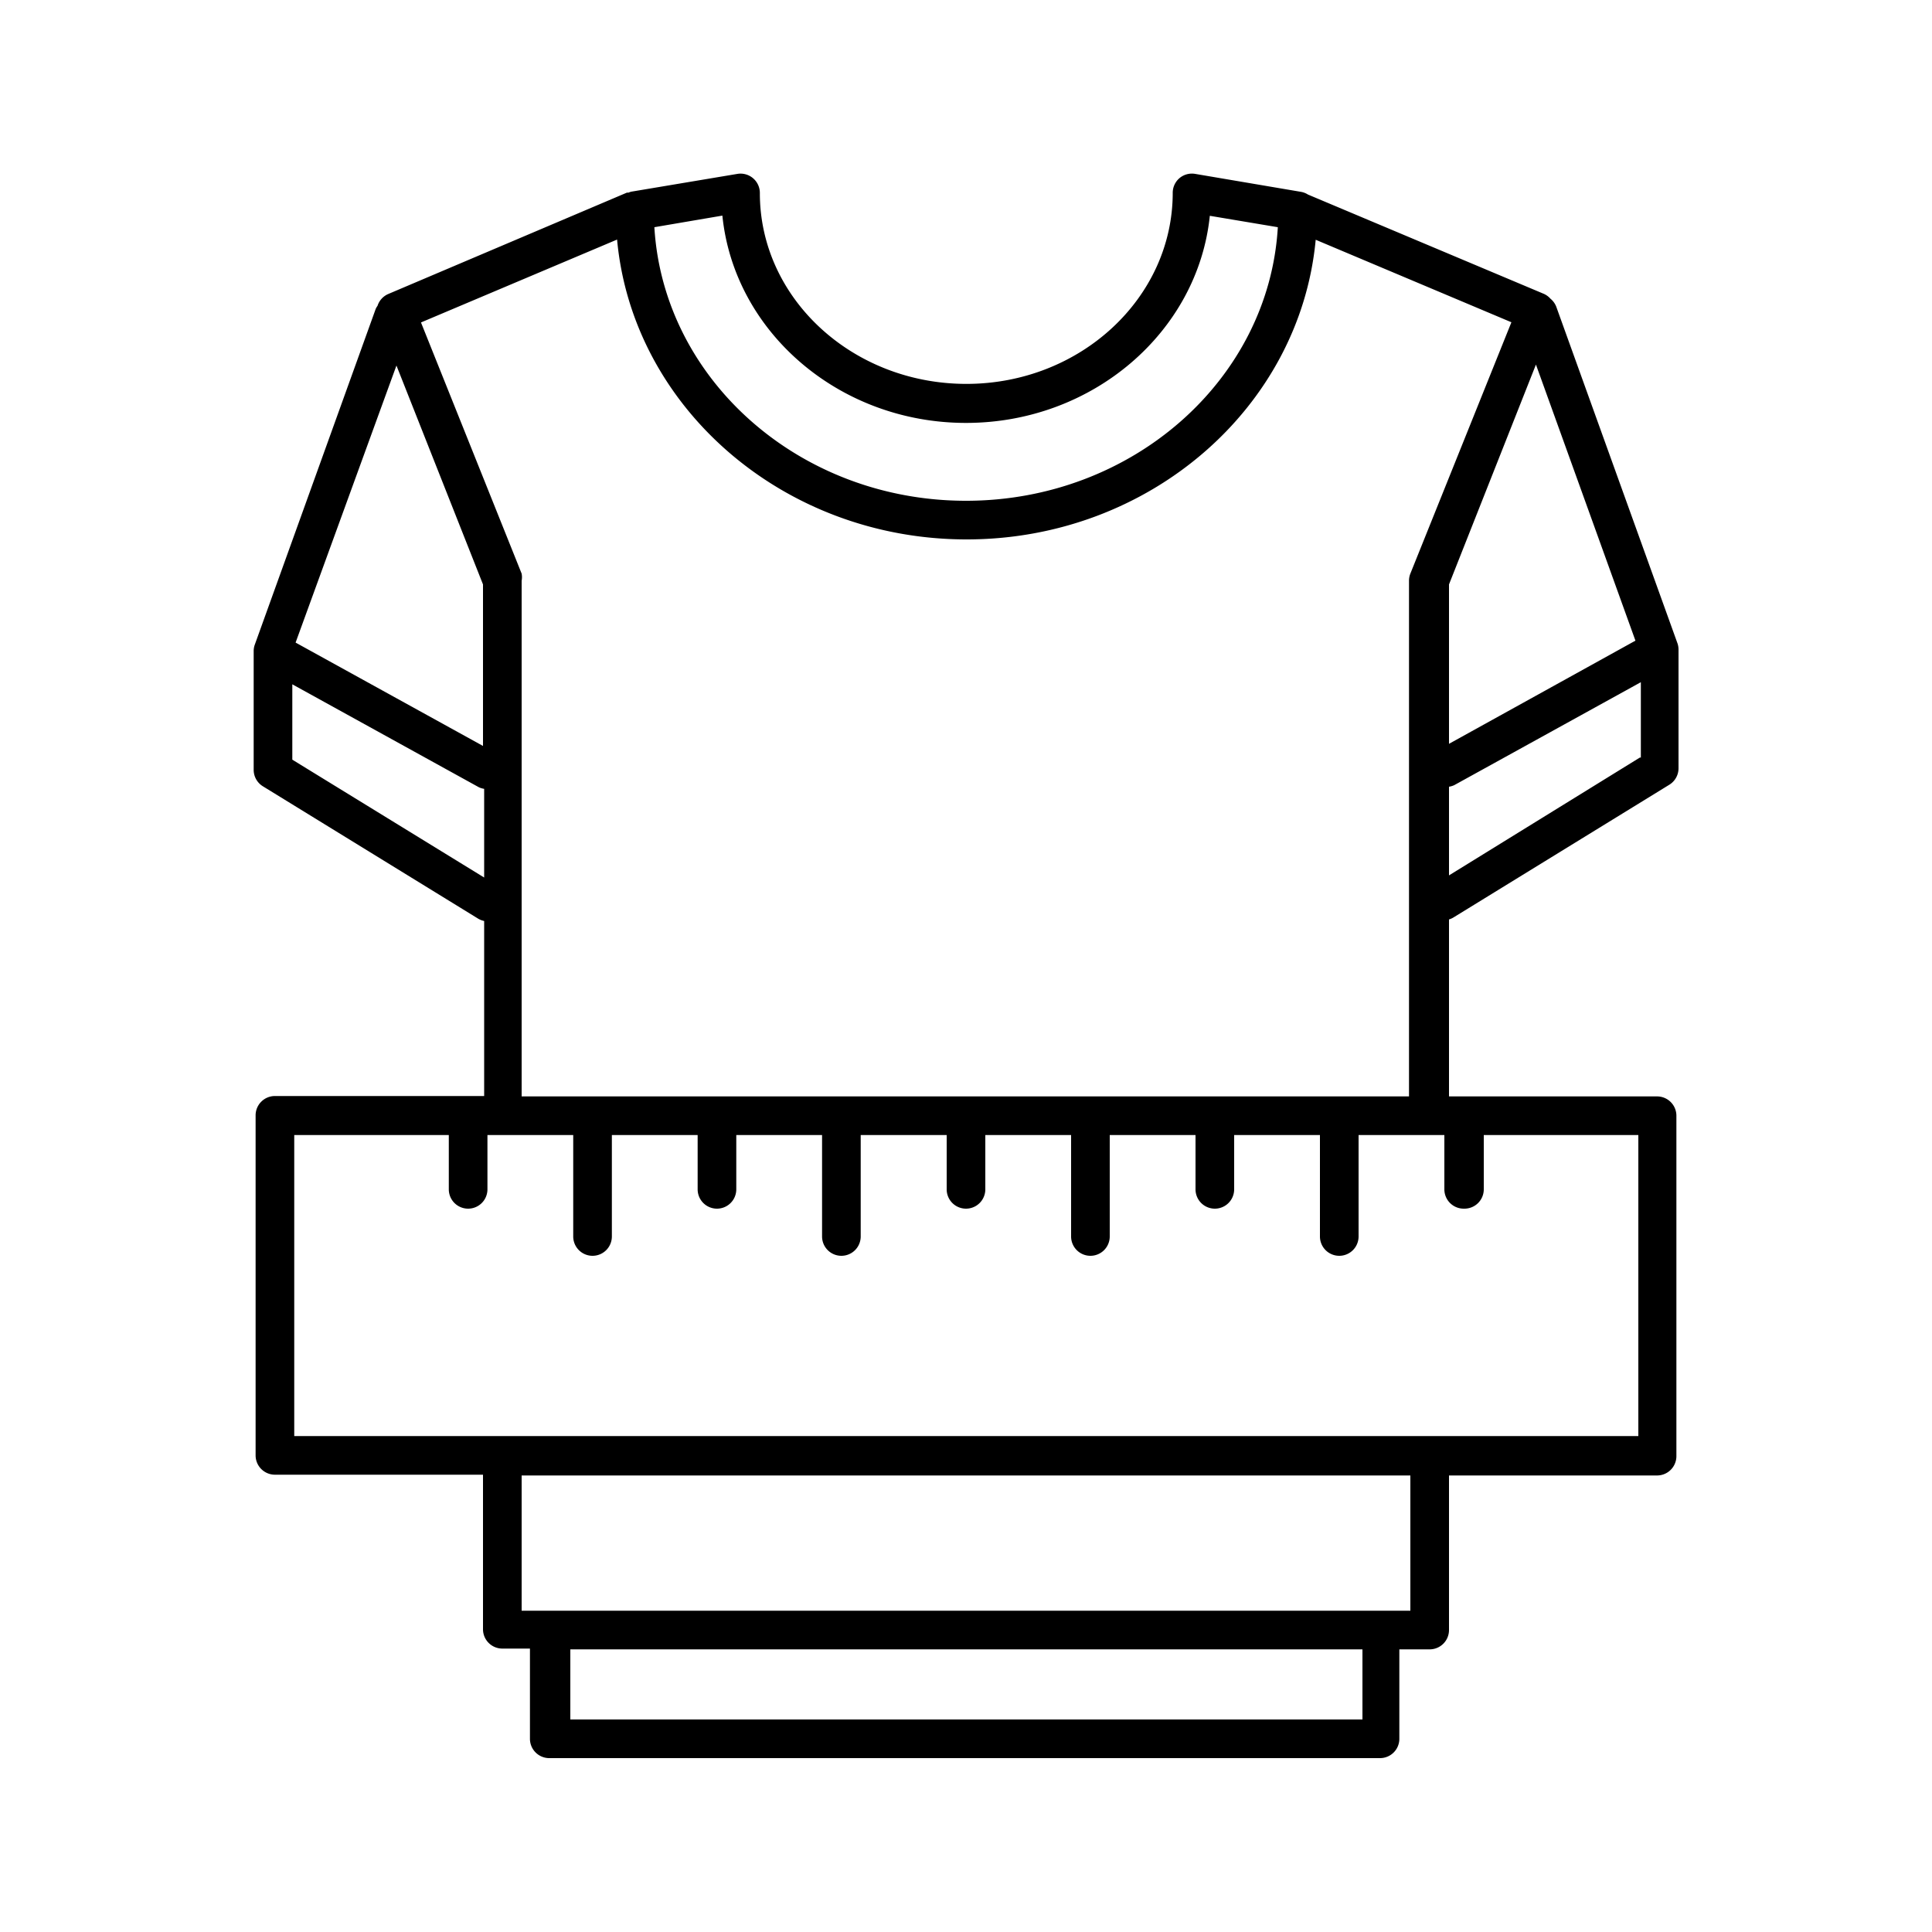 <svg xmlns="http://www.w3.org/2000/svg" data-name="Layer 1" viewBox="0 0 100 100" x="0px" y="0px"><title>collections_05</title><path d="M75.26,47.47L86.4,40.62a1,1,0,0,0,.48-0.85V33.62a1,1,0,0,0-.05-0.31s0,0,0,0L80.55,15.87a1,1,0,0,0-.3-0.41,1,1,0,0,0-.34-0.25L67.7,10.07a1,1,0,0,0-.36-0.14L61.86,9a1,1,0,0,0-.81.22,1,1,0,0,0-.35.76c0,5.45-4.79,9.89-10.68,9.89S39.33,15.45,39.33,10a1,1,0,0,0-1.16-1l-5.49.92a1,1,0,0,0-.15.05H32.45L20.09,15.22a1,1,0,0,0-.55.61,0.94,0.94,0,0,0-.09.15L13.18,33.39s0,0,0,0a1,1,0,0,0-.05.31v6.15a1,1,0,0,0,.48.85l11.14,6.85a1,1,0,0,0,.31.12v9.06H14.23a1,1,0,0,0-1,1V75.33a1,1,0,0,0,1,1H25v8a1,1,0,0,0,1,1h1.43V90a1,1,0,0,0,1,1h43a1,1,0,0,0,1-1V85.37H74a1,1,0,0,0,1-1v-8H85.77a1,1,0,0,0,1-1V57.75a1,1,0,0,0-1-1H75V47.59A1,1,0,0,0,75.26,47.47Zm9.62-8.26L75,45.31V40.72a1,1,0,0,0,.27-0.08l9.66-5.33v3.9Zm-0.23-6.05L75,38.5V30.25L79.5,18.87Zm-47.26-22C38,17.18,43.44,21.89,50,21.89s12-4.71,12.62-10.72l3.52,0.59C65.68,19.64,58.62,25.92,50,25.92S34.34,19.64,33.87,11.76ZM20.52,18.92L25,30.25v8.36l-9.7-5.35ZM15.13,39.32v-3.9l9.66,5.33a1,1,0,0,0,.27.08v4.59ZM70.52,89h-41V85.37h41V89ZM73,83.37H27v-7H73v7Zm2.8-20.81a1,1,0,0,0,1-1V58.75h8V74.33H15.23V58.75h8v2.81a1,1,0,0,0,2,0V58.75h4.44V64a1,1,0,0,0,2,0V58.75h4.44v2.81a1,1,0,0,0,2,0V58.75h4.44V64a1,1,0,0,0,2,0V58.75H49v2.81a1,1,0,0,0,2,0V58.75h4.44V64a1,1,0,0,0,2,0V58.75h4.44v2.81a1,1,0,0,0,2,0V58.75h4.44V64a1,1,0,0,0,2,0V58.75h4.44v2.81A1,1,0,0,0,75.75,62.56ZM73,29.69a1,1,0,0,0-.07.37V56.75H27V30.06A1,1,0,0,0,27,29.69l-5.21-13,10.15-4.29c0.8,8.68,8.61,15.52,18.09,15.52S67.29,21.08,68.1,12.41l10.13,4.27Z"></path></svg>